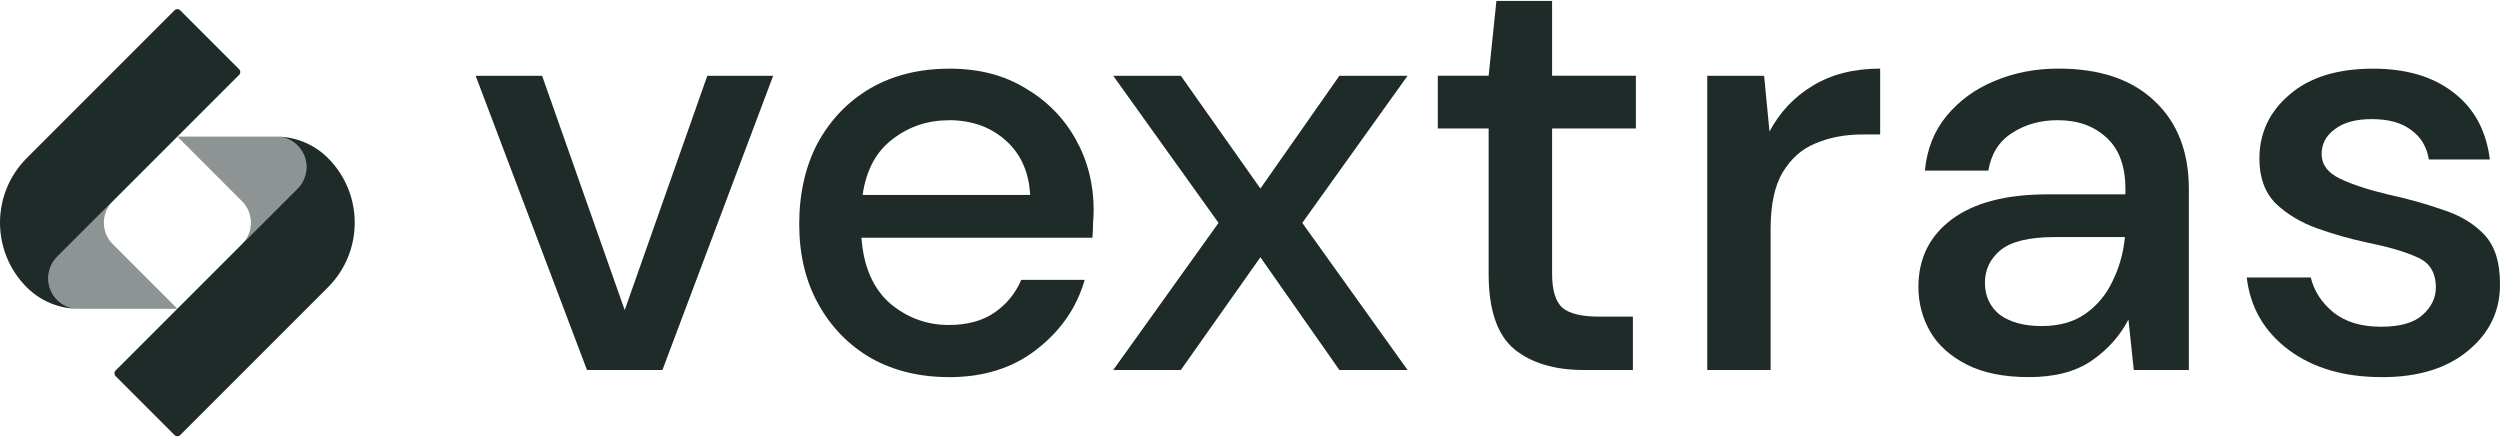<?xml version="1.0" ?>
<svg xmlns="http://www.w3.org/2000/svg" viewBox="0 0 1946 340" fill="none">
	<path d="M456.913 288.009L370.245 58.978H421.975L486.272 241.389L550.57 58.978H601.83L515.631 288.009H456.913Z" fill="#1E2B29"/>
	<path d="M738.56 293.537C715.876 293.537 695.695 288.636 678.017 278.78C660.6 268.611 646.938 254.636 637.03 236.749C627.07 218.915 622.116 198.108 622.116 174.433C622.116 150.758 626.913 129.326 636.56 111.179C646.521 93.031 660.183 78.847 677.548 68.679C695.226 58.51 715.72 53.452 739.03 53.452C762.339 53.452 781.425 58.51 798.217 68.679C815.008 78.535 828.045 91.78 837.327 108.415C846.661 125.05 851.302 143.354 851.302 163.378C851.302 166.455 851.146 169.844 850.833 173.547C850.833 176.936 850.677 180.795 850.364 185.071H670.56C672.125 207.234 679.425 224.182 692.462 235.863C705.812 247.231 721.195 252.967 738.56 252.967C752.536 252.967 764.165 249.89 773.499 243.737C783.146 237.271 790.29 228.666 794.931 217.872H844.315C838.109 239.409 825.698 257.452 807.029 271.896C788.726 286.341 765.885 293.59 738.56 293.59V293.537ZM738.56 93.605C722.082 93.605 707.481 98.507 694.757 108.363C682.033 117.906 674.263 132.35 671.447 151.749H801.867C800.928 133.915 794.566 119.731 782.781 109.249C770.996 98.768 756.238 93.553 738.508 93.553L738.56 93.605Z" fill="#1E2B29"/>
	<path d="M866.529 288.009L948.505 173.494L866.529 58.978H919.146L981.097 146.742L1042.58 58.978H1095.66L1013.69 173.494L1095.66 288.009H1042.58L981.097 200.245L919.146 288.009H866.529Z" fill="#1E2B29"/>
	<path d="M1232.81 288.009C1210.13 288.009 1192.14 282.638 1178.79 271.844C1165.44 260.736 1158.76 241.233 1158.76 213.178V100.019H1119.18V58.927H1158.76L1164.81 0.73H1208.15V58.927H1273.38V100.019H1208.15V213.178C1208.15 225.798 1210.81 234.558 1216.07 239.512C1221.65 244.153 1231.14 246.448 1244.49 246.448H1271.04V288.009H1232.81Z" fill="#1E2B29"/>
	<path d="M1328.92 288.01V58.979H1373.19L1377.36 102.366C1385.45 87.295 1396.61 75.406 1410.89 66.801C1425.5 57.884 1443.02 53.4 1463.51 53.4V104.66H1450C1436.34 104.66 1424.09 106.955 1413.19 111.596C1402.6 115.924 1394.1 123.433 1387.58 134.228C1381.38 144.709 1378.25 159.311 1378.25 178.083V288.01H1328.87H1328.92Z" fill="#1E2B29"/>
	<path d="M1579.49 293.537C1559.93 293.537 1543.76 290.304 1531.04 283.838C1518.32 277.372 1508.83 268.924 1502.62 258.442C1496.42 247.648 1493.29 235.967 1493.29 223.347C1493.29 201.185 1501.99 183.611 1519.36 170.679C1536.78 157.746 1561.6 151.28 1593.88 151.28H1654.42V147.108C1654.42 129.274 1649.47 115.872 1639.51 106.955C1629.86 98.038 1617.29 93.553 1601.75 93.553C1588.09 93.553 1576.15 96.942 1565.88 103.722C1555.92 110.188 1549.87 119.887 1547.73 132.82H1498.34C1499.91 116.185 1505.49 102.053 1515.14 90.32C1525.04 78.326 1537.51 69.252 1552.42 63.099C1567.65 56.633 1584.23 53.4 1602.27 53.4C1634.55 53.4 1659.58 61.847 1677.26 78.795C1694.94 95.43 1703.8 118.219 1703.8 147.16V288.01H1660.94L1656.77 248.743C1650.25 261.363 1640.76 272.001 1628.35 280.605C1615.94 289.209 1599.61 293.537 1579.43 293.537H1579.49ZM1589.29 253.801C1602.64 253.801 1613.8 250.725 1622.82 244.571C1632.15 238.105 1639.3 229.657 1644.25 219.175C1649.52 208.694 1652.8 197.169 1654.06 184.55H1599.09C1579.54 184.55 1565.56 187.939 1557.17 194.718C1549.08 201.498 1545.07 209.945 1545.07 220.114C1545.07 230.283 1548.93 238.887 1556.7 245.04C1564.78 250.881 1575.63 253.801 1589.29 253.801Z" fill="#1E2B29"/>
	<path d="M1853.68 293.537C1824.47 293.537 1800.43 286.445 1781.45 272.313C1762.52 258.129 1751.62 239.356 1748.86 215.995H1798.71C1801.22 226.476 1807.11 235.55 1816.39 243.215C1825.72 250.62 1837.98 254.323 1853.21 254.323C1868.43 254.323 1878.97 251.246 1885.8 245.093C1892.63 238.939 1896.07 231.847 1896.07 223.869C1896.07 212.188 1891.27 204.314 1881.63 200.298C1872.29 195.97 1859.26 192.163 1842.52 188.774C1829.48 186.01 1816.44 182.307 1803.41 177.666C1790.68 173.025 1779.94 166.559 1771.28 158.268C1762.89 149.663 1758.72 138.087 1758.72 123.642C1758.72 103.617 1766.49 86.982 1782.03 73.789C1797.57 60.231 1819.31 53.452 1847.26 53.452C1873.02 53.452 1893.83 59.605 1909.68 71.912C1925.85 84.219 1935.29 101.636 1938.1 124.111H1890.6C1889.03 114.255 1884.39 106.538 1876.62 101.01C1869.16 95.482 1859.1 92.719 1846.32 92.719C1833.55 92.719 1824.26 95.326 1817.43 100.593C1810.6 105.495 1807.16 111.961 1807.16 119.992C1807.16 128.022 1811.8 134.332 1821.14 138.921C1830.78 143.562 1843.35 147.682 1858.89 151.384C1874.43 154.774 1888.72 158.789 1901.76 163.378C1915.1 167.706 1925.85 174.173 1933.88 182.777C1941.96 191.381 1945.98 204.001 1945.98 220.636C1946.29 241.547 1938.05 258.964 1921.31 272.835C1904.83 286.706 1882.36 293.59 1853.78 293.59L1853.68 293.537Z" fill="#1E2B29"/>
	<path opacity="0.5" d="M138.086 106.328L188.356 156.598C197.638 165.881 197.638 180.847 188.356 190.077L231.69 146.743C238.678 139.755 240.346 129.378 236.8 120.878C233.411 112.795 225.276 106.328 214.951 106.328H138.138H138.086Z" fill="#1E2B29"/>
	<path d="M255.313 223.607L140.224 338.696C139.024 339.896 137.095 339.896 135.896 338.696L89.954 292.755C88.755 291.555 88.755 289.626 89.954 288.426L231.638 146.743C238.626 139.755 240.294 129.378 236.748 120.878C233.359 112.795 225.224 106.328 214.899 106.328C230.073 106.328 244.622 112.325 255.313 123.068C283.055 150.81 283.055 195.813 255.313 223.607Z" fill="#1E2B29"/>
	<path opacity="0.5" d="M138.086 240.346L87.816 190.076C78.534 180.794 78.534 165.828 87.816 156.598L44.481 199.932C37.494 206.92 35.825 217.297 39.371 225.797C42.761 233.88 50.896 240.346 61.221 240.346H138.033H138.086Z" fill="#1E2B29"/>
	<path d="M20.807 123.068L135.896 7.979C137.095 6.78 139.024 6.78 140.224 7.979L186.165 53.921C187.365 55.12 187.365 57.05 186.165 58.249L44.481 199.933C37.494 206.921 35.825 217.298 39.371 225.798C42.761 233.881 50.896 240.347 61.221 240.347C46.046 240.347 31.497 234.35 20.807 223.608C-6.936 195.865 -6.936 150.862 20.807 123.068Z" fill="#1E2B29"/>
</svg>